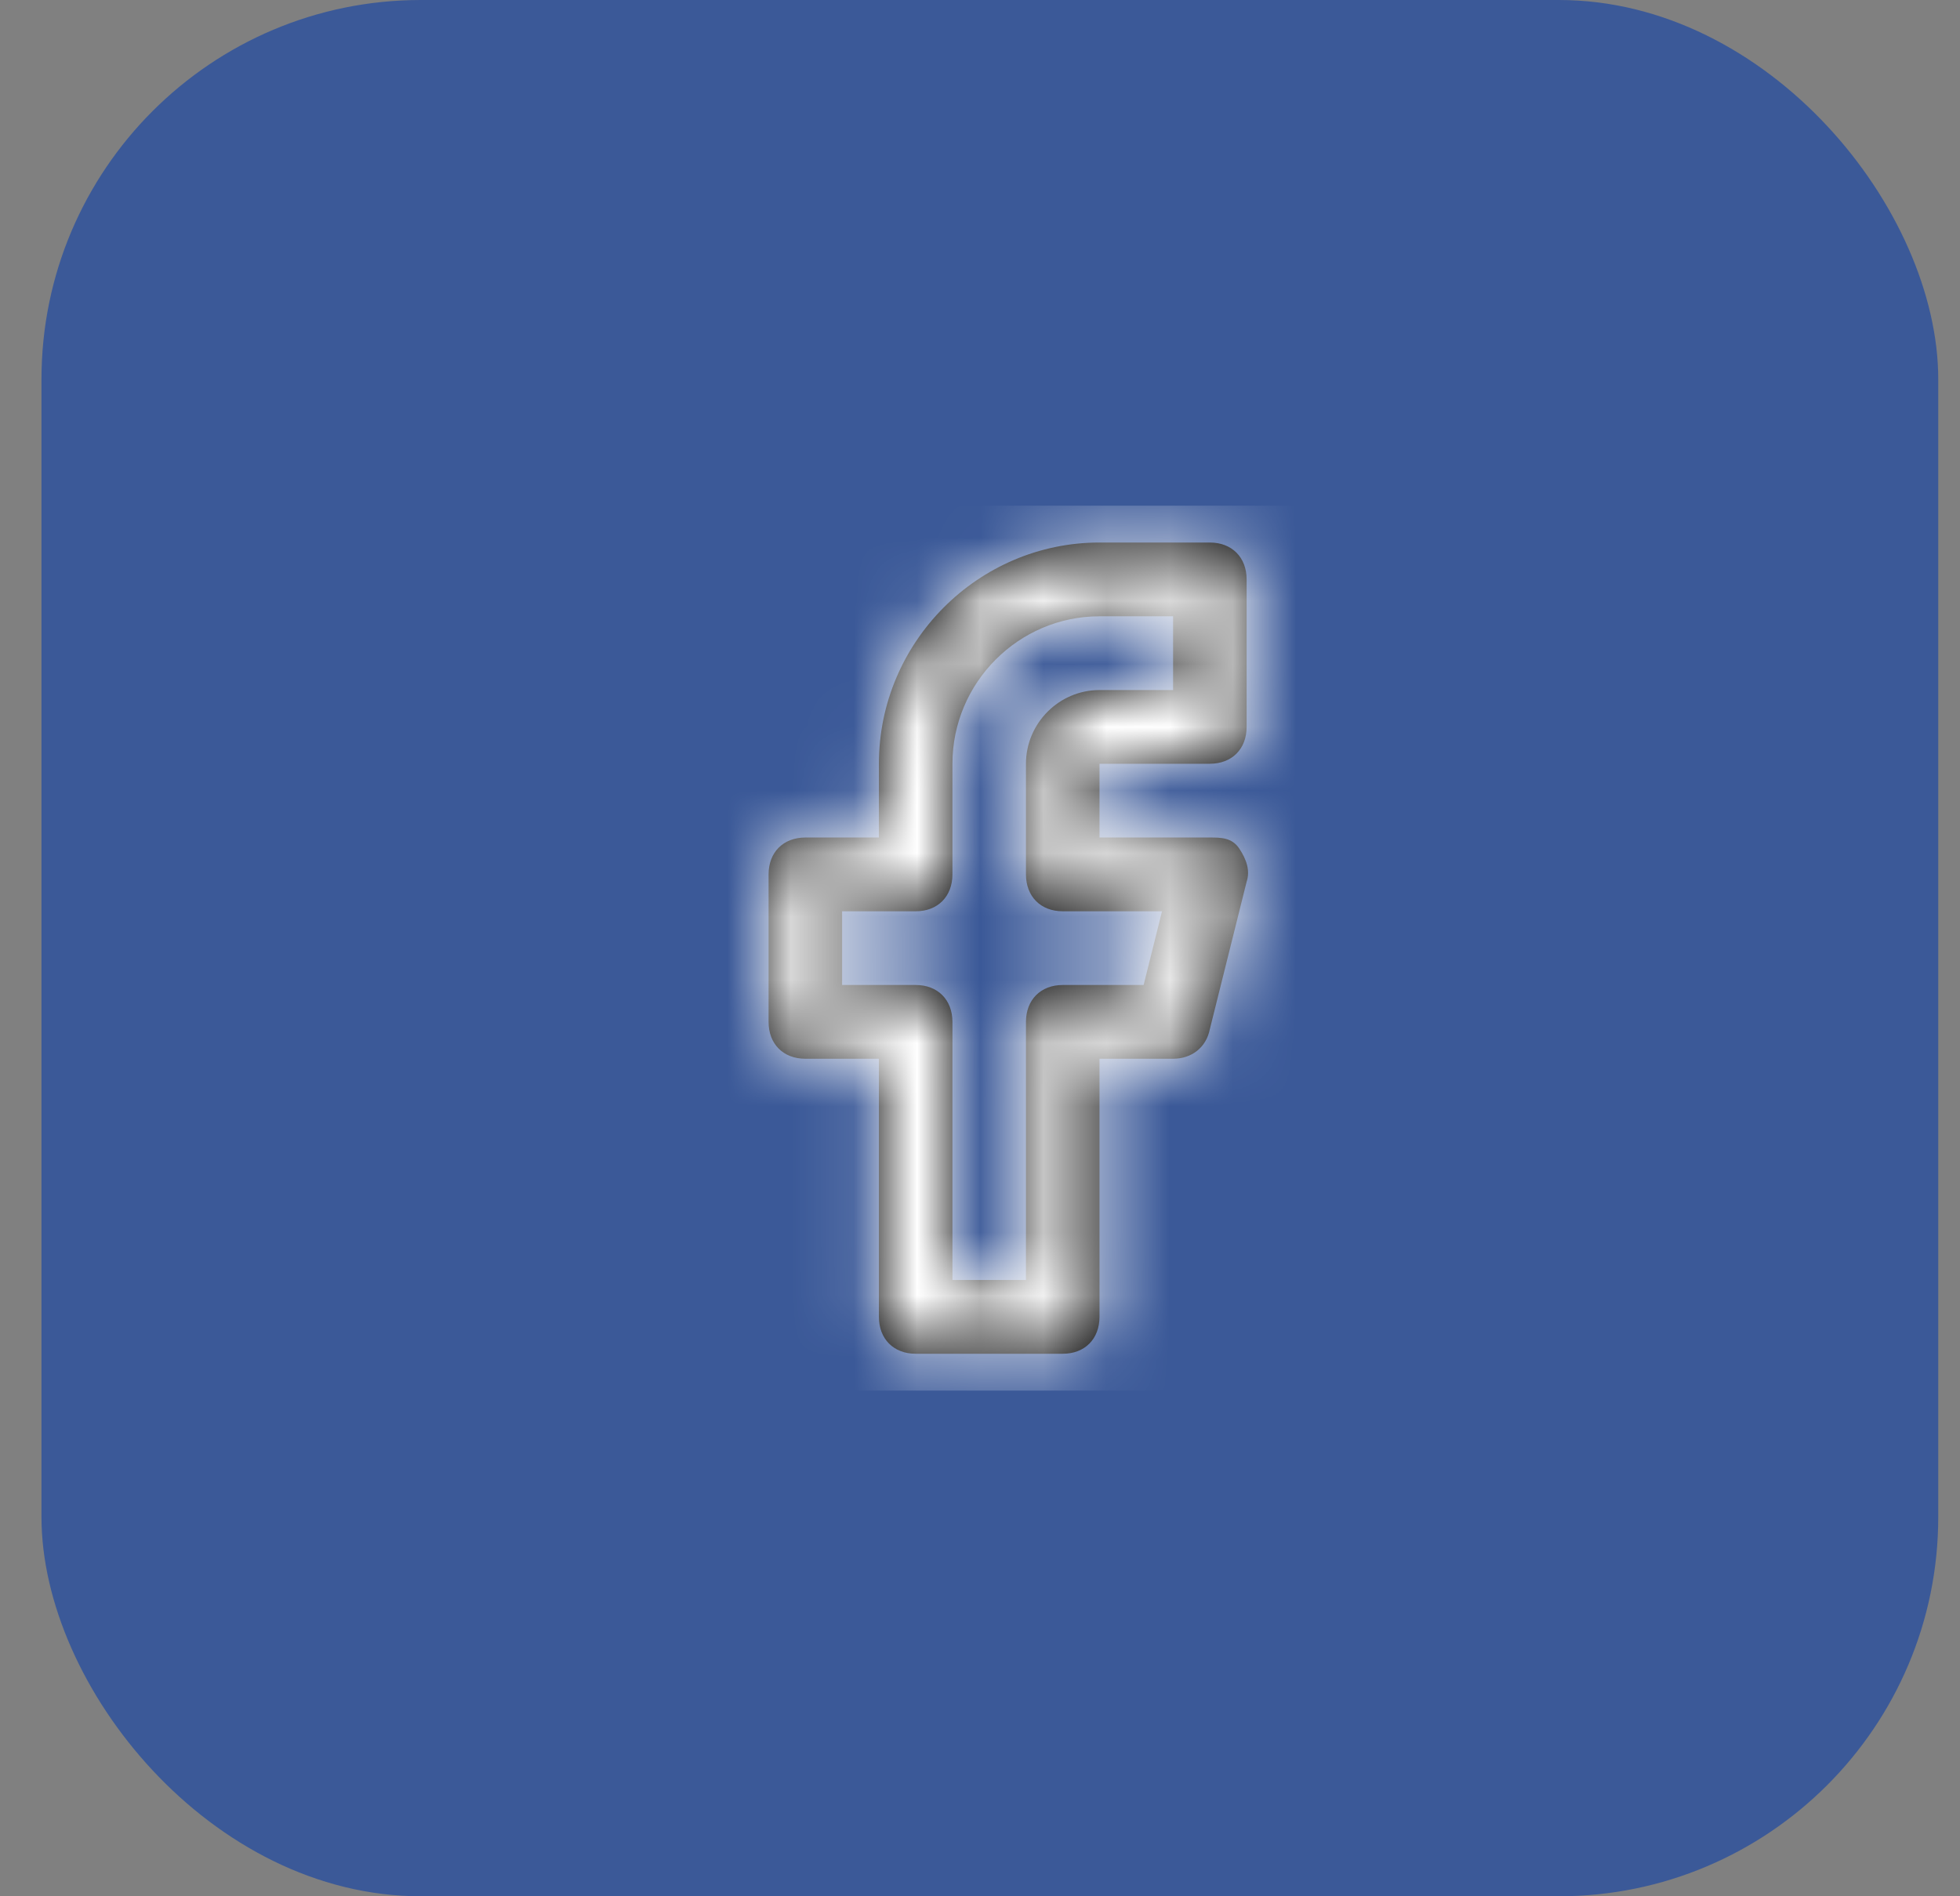 <svg width="31" height="30" viewBox="0 0 31 30" fill="none" xmlns="http://www.w3.org/2000/svg">
<rect x="0" y="0" width="31" height="30" fill="#808080" stroke="none"/>
<rect x="0.656" width="30" height="30" rx="6" fill="#3B5998"/>
<path fill-rule="evenodd" clip-rule="evenodd" d="M19.717 11.5C19.717 11.85 19.484 12.083 19.135 12.083H17.39V13.25H19.135C19.31 13.25 19.484 13.25 19.601 13.425C19.717 13.6 19.775 13.775 19.717 13.95L19.135 16.283C19.077 16.575 18.844 16.75 18.554 16.75H17.39V20.833C17.39 21.183 17.158 21.417 16.809 21.417H14.483C14.134 21.417 13.901 21.183 13.901 20.833V16.75H12.738C12.389 16.75 12.156 16.517 12.156 16.167V13.833C12.156 13.483 12.389 13.25 12.738 13.25H13.901V12.083C13.901 10.158 15.471 8.583 17.39 8.583H19.135C19.484 8.583 19.717 8.817 19.717 9.167V11.5ZM18.379 14.417H16.809C16.46 14.417 16.227 14.183 16.227 13.833V12.083C16.227 11.442 16.751 10.917 17.39 10.917H18.554V9.75H17.39C16.111 9.75 15.064 10.8 15.064 12.083V13.833C15.064 14.183 14.832 14.417 14.483 14.417H13.319V15.583H14.483C14.832 15.583 15.064 15.817 15.064 16.167V20.25H16.227V16.167C16.227 15.817 16.46 15.583 16.809 15.583H18.088L18.379 14.417Z" fill="black"/>
<mask id="mask0_13_4041" style="mask-type:luminance" maskUnits="userSpaceOnUse" x="12" y="8" width="8" height="14">
<path fill-rule="evenodd" clip-rule="evenodd" d="M19.717 11.5C19.717 11.85 19.484 12.083 19.135 12.083H17.39V13.25H19.135C19.31 13.25 19.484 13.25 19.601 13.425C19.717 13.6 19.775 13.775 19.717 13.95L19.135 16.283C19.077 16.575 18.844 16.75 18.554 16.75H17.39V20.833C17.39 21.183 17.158 21.417 16.809 21.417H14.483C14.134 21.417 13.901 21.183 13.901 20.833V16.75H12.738C12.389 16.75 12.156 16.517 12.156 16.167V13.833C12.156 13.483 12.389 13.25 12.738 13.25H13.901V12.083C13.901 10.158 15.471 8.583 17.39 8.583H19.135C19.484 8.583 19.717 8.817 19.717 9.167V11.5ZM18.379 14.417H16.809C16.46 14.417 16.227 14.183 16.227 13.833V12.083C16.227 11.442 16.751 10.917 17.39 10.917H18.554V9.75H17.39C16.111 9.75 15.064 10.8 15.064 12.083V13.833C15.064 14.183 14.832 14.417 14.483 14.417H13.319V15.583H14.483C14.832 15.583 15.064 15.817 15.064 16.167V20.25H16.227V16.167C16.227 15.817 16.46 15.583 16.809 15.583H18.088L18.379 14.417Z" fill="white"/>
</mask>
<g mask="url(#mask0_13_4041)">
<rect x="8.656" y="8" width="14" height="14" fill="white"/>
</g>
</svg>
